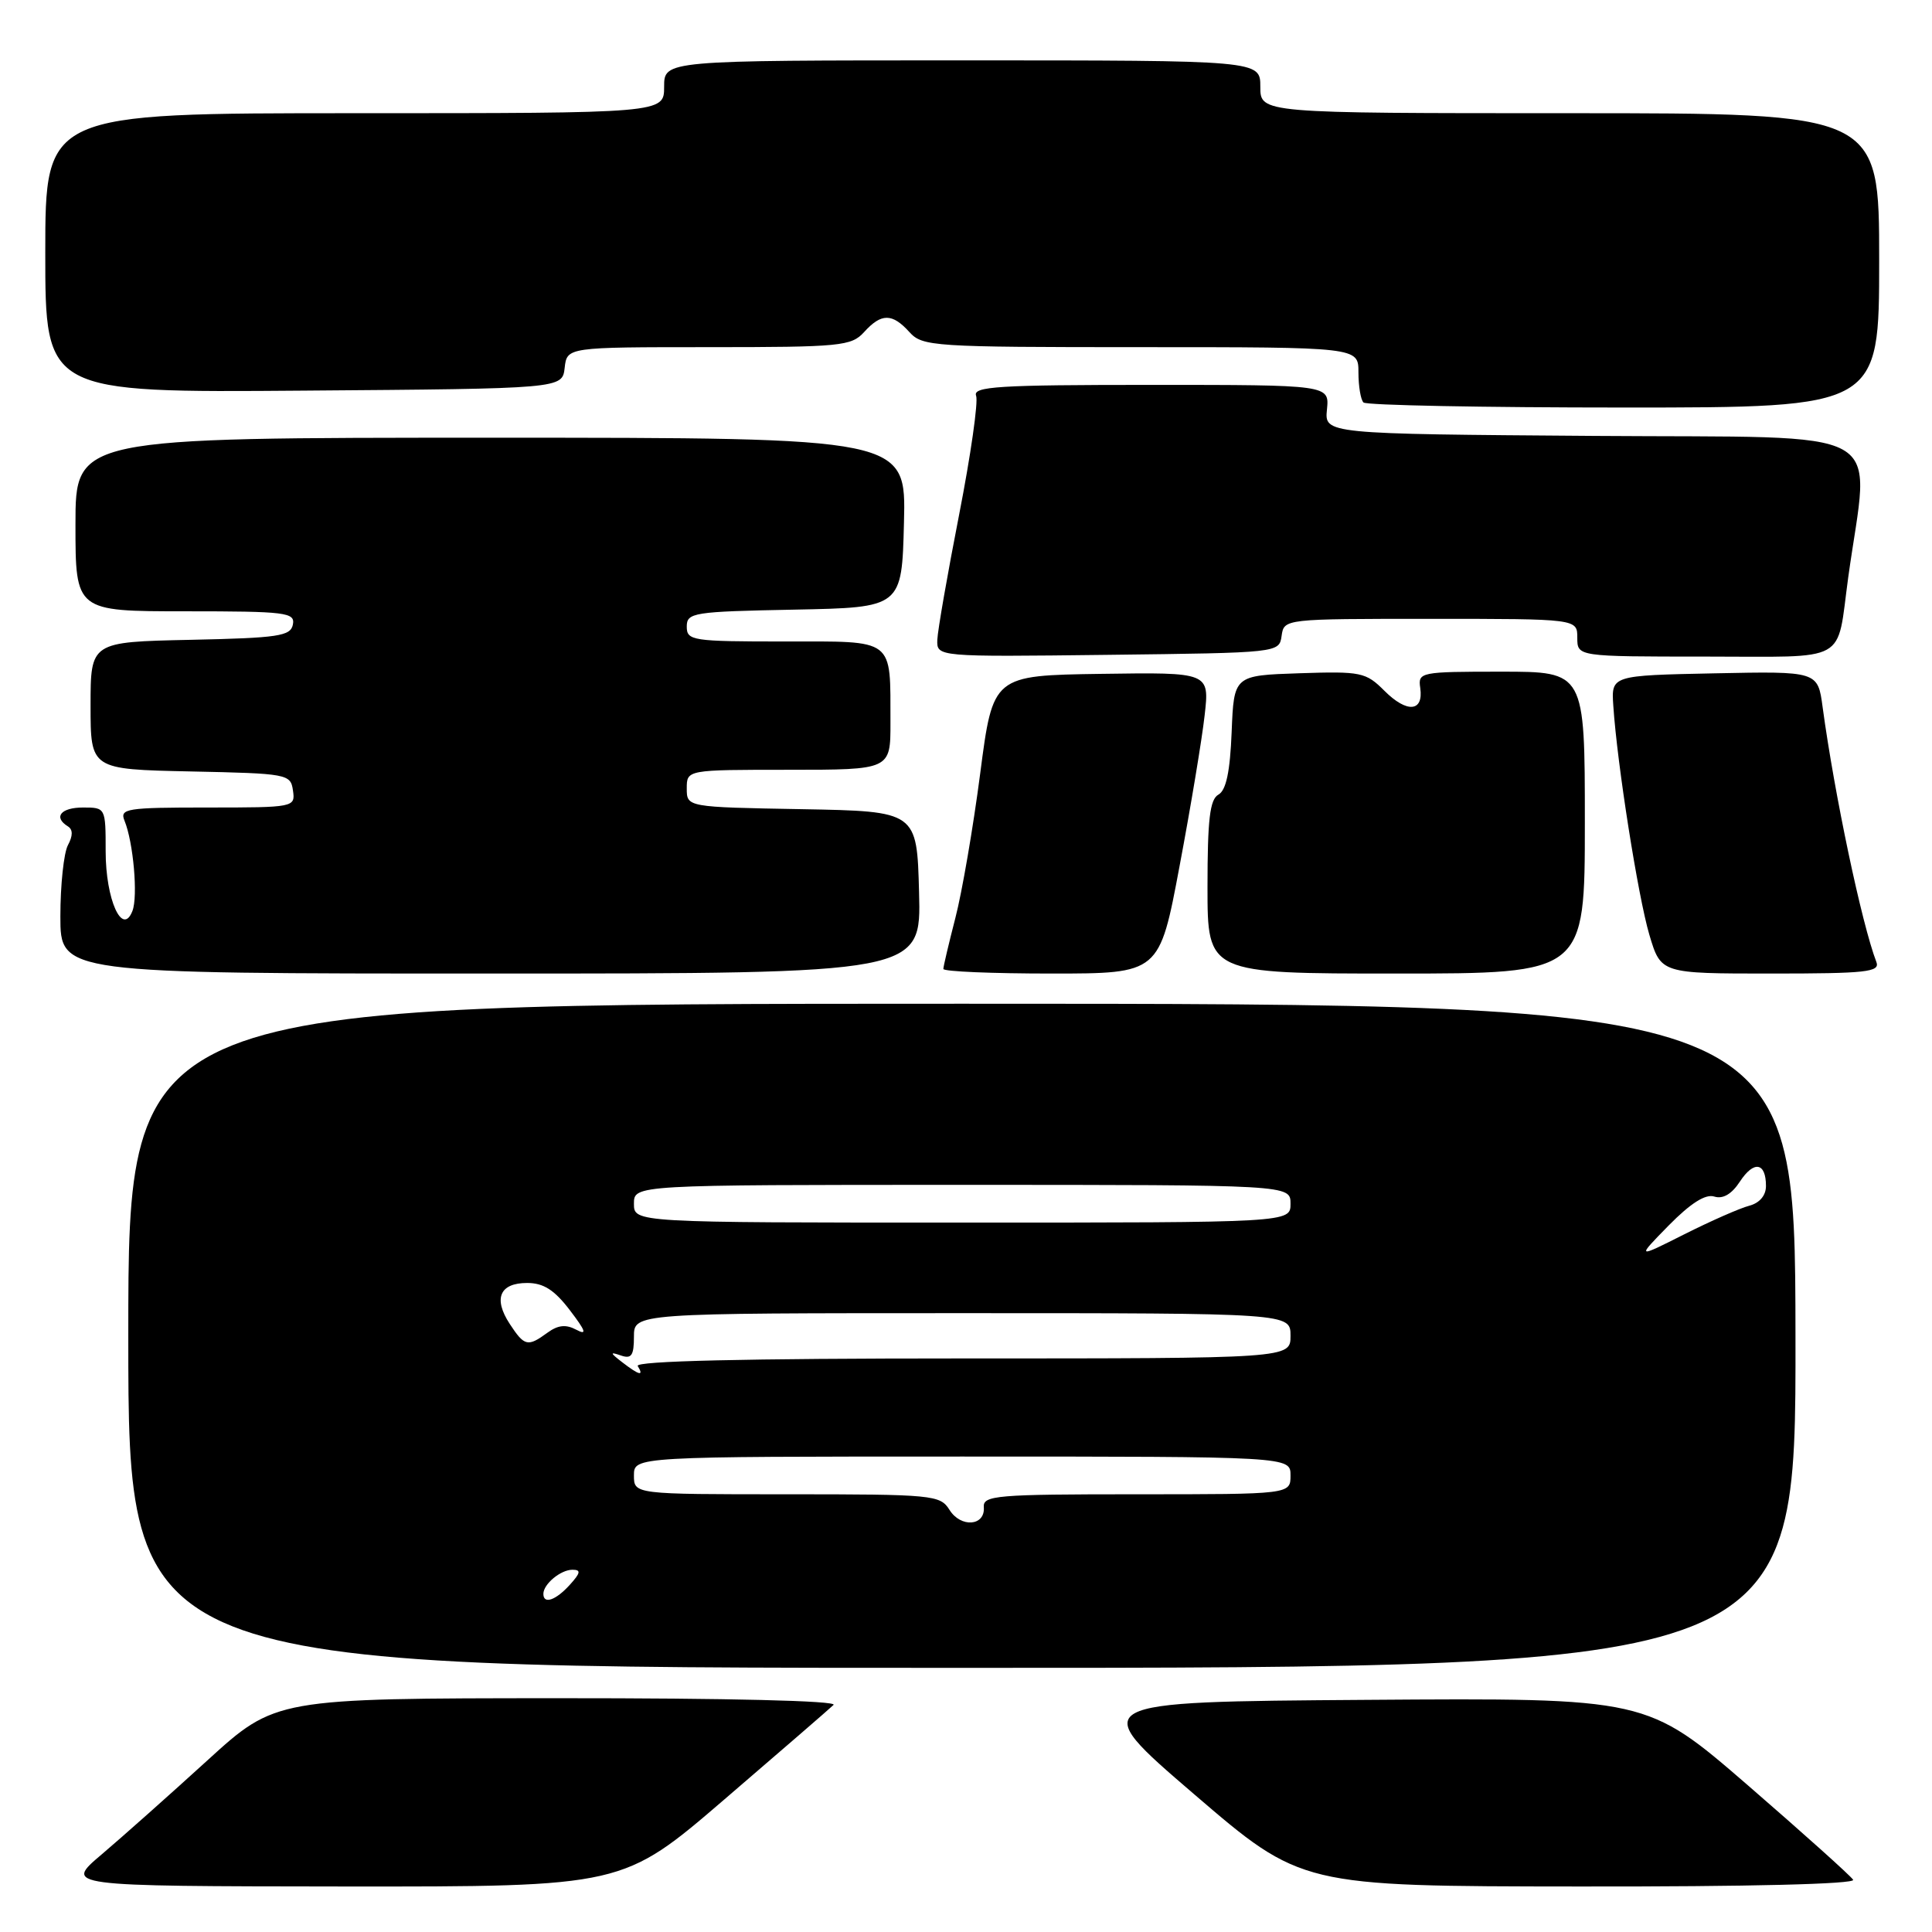 <?xml version="1.0" encoding="UTF-8" standalone="no"?>
<!DOCTYPE svg PUBLIC "-//W3C//DTD SVG 1.1//EN" "http://www.w3.org/Graphics/SVG/1.1/DTD/svg11.dtd" >
<svg xmlns="http://www.w3.org/2000/svg" xmlns:xlink="http://www.w3.org/1999/xlink" version="1.1" viewBox="0 0 256 256">
 <g >
 <path fill="currentColor"
d=" M 96.01 238.41 C 103.43 232.04 109.93 226.41 110.45 225.91 C 111.02 225.36 96.48 225.01 73.95 225.02 C 36.50 225.04 36.50 225.04 27.47 233.27 C 22.50 237.80 16.20 243.40 13.47 245.72 C 8.50 249.93 8.50 249.93 45.51 249.97 C 82.53 250.00 82.53 250.00 96.01 238.41 Z  M 245.55 249.08 C 245.24 248.57 238.96 242.94 231.60 236.56 C 218.21 224.98 218.21 224.98 181.09 225.24 C 143.97 225.50 143.97 225.50 158.20 237.72 C 172.43 249.94 172.43 249.94 209.28 249.97 C 231.73 250.00 245.90 249.65 245.55 249.08 Z  M 237.91 177.00 C 237.86 133.00 237.86 133.00 127.43 133.00 C 17.00 133.00 17.00 133.00 17.00 177.00 C 17.00 221.00 17.00 221.00 127.48 221.00 C 237.97 221.00 237.97 221.00 237.91 177.00 Z  M 121.78 118.25 C 121.50 107.50 121.50 107.50 106.25 107.22 C 91.00 106.95 91.00 106.95 91.00 104.47 C 91.00 102.00 91.00 102.00 104.50 102.00 C 118.00 102.00 118.00 102.00 117.99 95.75 C 117.96 84.42 118.72 85.00 103.88 85.00 C 91.73 85.00 91.00 84.89 91.00 83.03 C 91.00 81.17 91.83 81.04 105.25 80.78 C 119.50 80.50 119.50 80.50 119.78 69.25 C 120.07 58.00 120.07 58.00 65.03 58.00 C 10.00 58.00 10.00 58.00 10.00 69.50 C 10.00 81.00 10.00 81.00 24.57 81.00 C 37.91 81.00 39.12 81.15 38.81 82.75 C 38.51 84.29 36.92 84.53 25.24 84.78 C 12.00 85.06 12.00 85.06 12.00 93.50 C 12.00 101.94 12.00 101.94 25.25 102.22 C 38.13 102.49 38.51 102.56 38.82 104.75 C 39.14 106.97 39.00 107.00 27.46 107.00 C 16.74 107.00 15.84 107.14 16.50 108.75 C 17.67 111.60 18.30 118.77 17.55 120.70 C 16.22 124.14 14.00 119.20 14.00 112.81 C 14.00 107.02 13.99 107.00 11.00 107.00 C 8.05 107.00 7.03 108.28 9.00 109.50 C 9.67 109.92 9.67 110.74 9.00 111.99 C 8.45 113.03 8.00 117.27 8.00 121.43 C 8.00 129.00 8.00 129.00 65.03 129.00 C 122.07 129.00 122.07 129.00 121.78 118.25 Z  M 156.30 114.75 C 157.78 106.91 159.27 97.93 159.62 94.79 C 160.27 89.08 160.27 89.08 145.92 89.29 C 131.57 89.50 131.57 89.50 129.88 102.50 C 128.95 109.65 127.47 118.26 126.59 121.64 C 125.72 125.02 125.00 128.06 125.00 128.39 C 125.00 128.73 131.44 129.00 139.31 129.00 C 153.63 129.00 153.63 129.00 156.30 114.75 Z  M 210.00 109.00 C 210.00 89.00 210.00 89.00 198.94 89.00 C 188.18 89.00 187.88 89.06 188.19 91.16 C 188.65 94.34 186.42 94.51 183.45 91.54 C 180.98 89.07 180.36 88.94 172.17 89.21 C 163.50 89.50 163.50 89.50 163.20 96.99 C 162.99 102.25 162.47 104.72 161.45 105.29 C 160.31 105.92 160.00 108.58 160.00 117.55 C 160.00 129.00 160.00 129.00 185.00 129.00 C 210.00 129.00 210.00 129.00 210.00 109.00 Z  M 248.63 127.47 C 246.69 122.42 243.08 105.28 241.51 93.72 C 240.87 88.94 240.87 88.94 227.18 89.22 C 213.50 89.50 213.50 89.50 213.77 93.50 C 214.28 101.25 217.05 118.80 218.55 123.87 C 220.08 129.00 220.08 129.00 234.65 129.00 C 247.32 129.00 249.14 128.80 248.63 127.47 Z  M 169.82 84.25 C 170.14 82.00 170.18 82.00 189.57 82.00 C 209.00 82.00 209.00 82.00 209.00 84.50 C 209.00 87.00 209.00 87.00 225.93 87.00 C 245.23 87.00 243.31 88.06 244.90 76.50 C 247.73 56.05 251.33 58.06 211.26 57.76 C 175.50 57.50 175.50 57.50 175.83 54.25 C 176.15 51.00 176.15 51.00 152.47 51.00 C 132.29 51.00 128.87 51.21 129.34 52.44 C 129.64 53.23 128.63 60.31 127.09 68.19 C 125.55 76.06 124.25 83.52 124.20 84.77 C 124.12 87.04 124.12 87.04 146.81 86.77 C 169.49 86.50 169.50 86.50 169.82 84.25 Z  M 249.00 34.50 C 249.00 15.00 249.00 15.00 208.00 15.00 C 167.00 15.00 167.00 15.00 167.00 11.50 C 167.00 8.00 167.00 8.00 127.50 8.00 C 88.00 8.00 88.00 8.00 88.00 11.50 C 88.00 15.00 88.00 15.00 47.00 15.00 C 6.00 15.00 6.00 15.00 6.00 33.51 C 6.00 52.03 6.00 52.03 40.25 51.76 C 74.50 51.50 74.50 51.50 74.82 48.75 C 75.13 46.00 75.13 46.00 93.91 46.00 C 111.42 46.00 112.81 45.86 114.50 44.00 C 116.78 41.48 118.22 41.48 120.50 44.00 C 122.23 45.91 123.58 46.00 151.15 46.00 C 180.00 46.00 180.00 46.00 180.00 49.33 C 180.00 51.17 180.30 52.97 180.67 53.33 C 181.03 53.70 196.56 54.00 215.17 54.00 C 249.00 54.00 249.00 54.00 249.00 34.50 Z  M 72.00 211.20 C 72.00 209.90 74.29 208.00 75.85 208.00 C 77.01 208.00 76.94 208.41 75.50 210.00 C 73.64 212.05 72.00 212.62 72.00 211.20 Z  M 125.81 200.06 C 124.57 198.09 123.65 198.00 104.26 198.00 C 84.00 198.00 84.00 198.00 84.00 195.50 C 84.00 193.00 84.00 193.00 127.50 193.00 C 171.00 193.00 171.00 193.00 171.00 195.50 C 171.00 198.00 171.00 198.00 150.61 198.00 C 131.98 198.00 130.23 198.15 130.36 199.71 C 130.56 202.22 127.31 202.47 125.81 200.06 Z  M 82.44 180.50 C 80.82 179.25 80.79 179.10 82.25 179.60 C 83.67 180.10 84.00 179.63 84.00 177.11 C 84.00 174.00 84.00 174.00 127.50 174.00 C 171.00 174.00 171.00 174.00 171.00 177.00 C 171.00 180.00 171.00 180.00 127.44 180.00 C 98.66 180.00 84.09 180.34 84.50 181.00 C 85.37 182.41 84.70 182.24 82.44 180.50 Z  M 67.54 175.42 C 65.34 172.06 66.21 170.00 69.85 170.00 C 72.02 170.00 73.46 170.92 75.51 173.61 C 77.62 176.37 77.82 176.97 76.37 176.20 C 74.99 175.46 73.94 175.57 72.54 176.59 C 69.93 178.50 69.49 178.40 67.54 175.42 Z  M 221.12 162.37 C 224.02 159.43 225.98 158.18 227.15 158.55 C 228.30 158.91 229.46 158.23 230.55 156.56 C 232.40 153.74 234.00 154.02 234.00 157.15 C 234.00 158.42 233.15 159.41 231.77 159.77 C 230.54 160.09 226.68 161.79 223.18 163.55 C 216.83 166.75 216.83 166.75 221.12 162.37 Z  M 84.00 159.50 C 84.00 157.00 84.00 157.00 127.50 157.00 C 171.00 157.00 171.00 157.00 171.00 159.50 C 171.00 162.00 171.00 162.00 127.50 162.00 C 84.00 162.00 84.00 162.00 84.00 159.50 Z "/>
</g>
</svg>